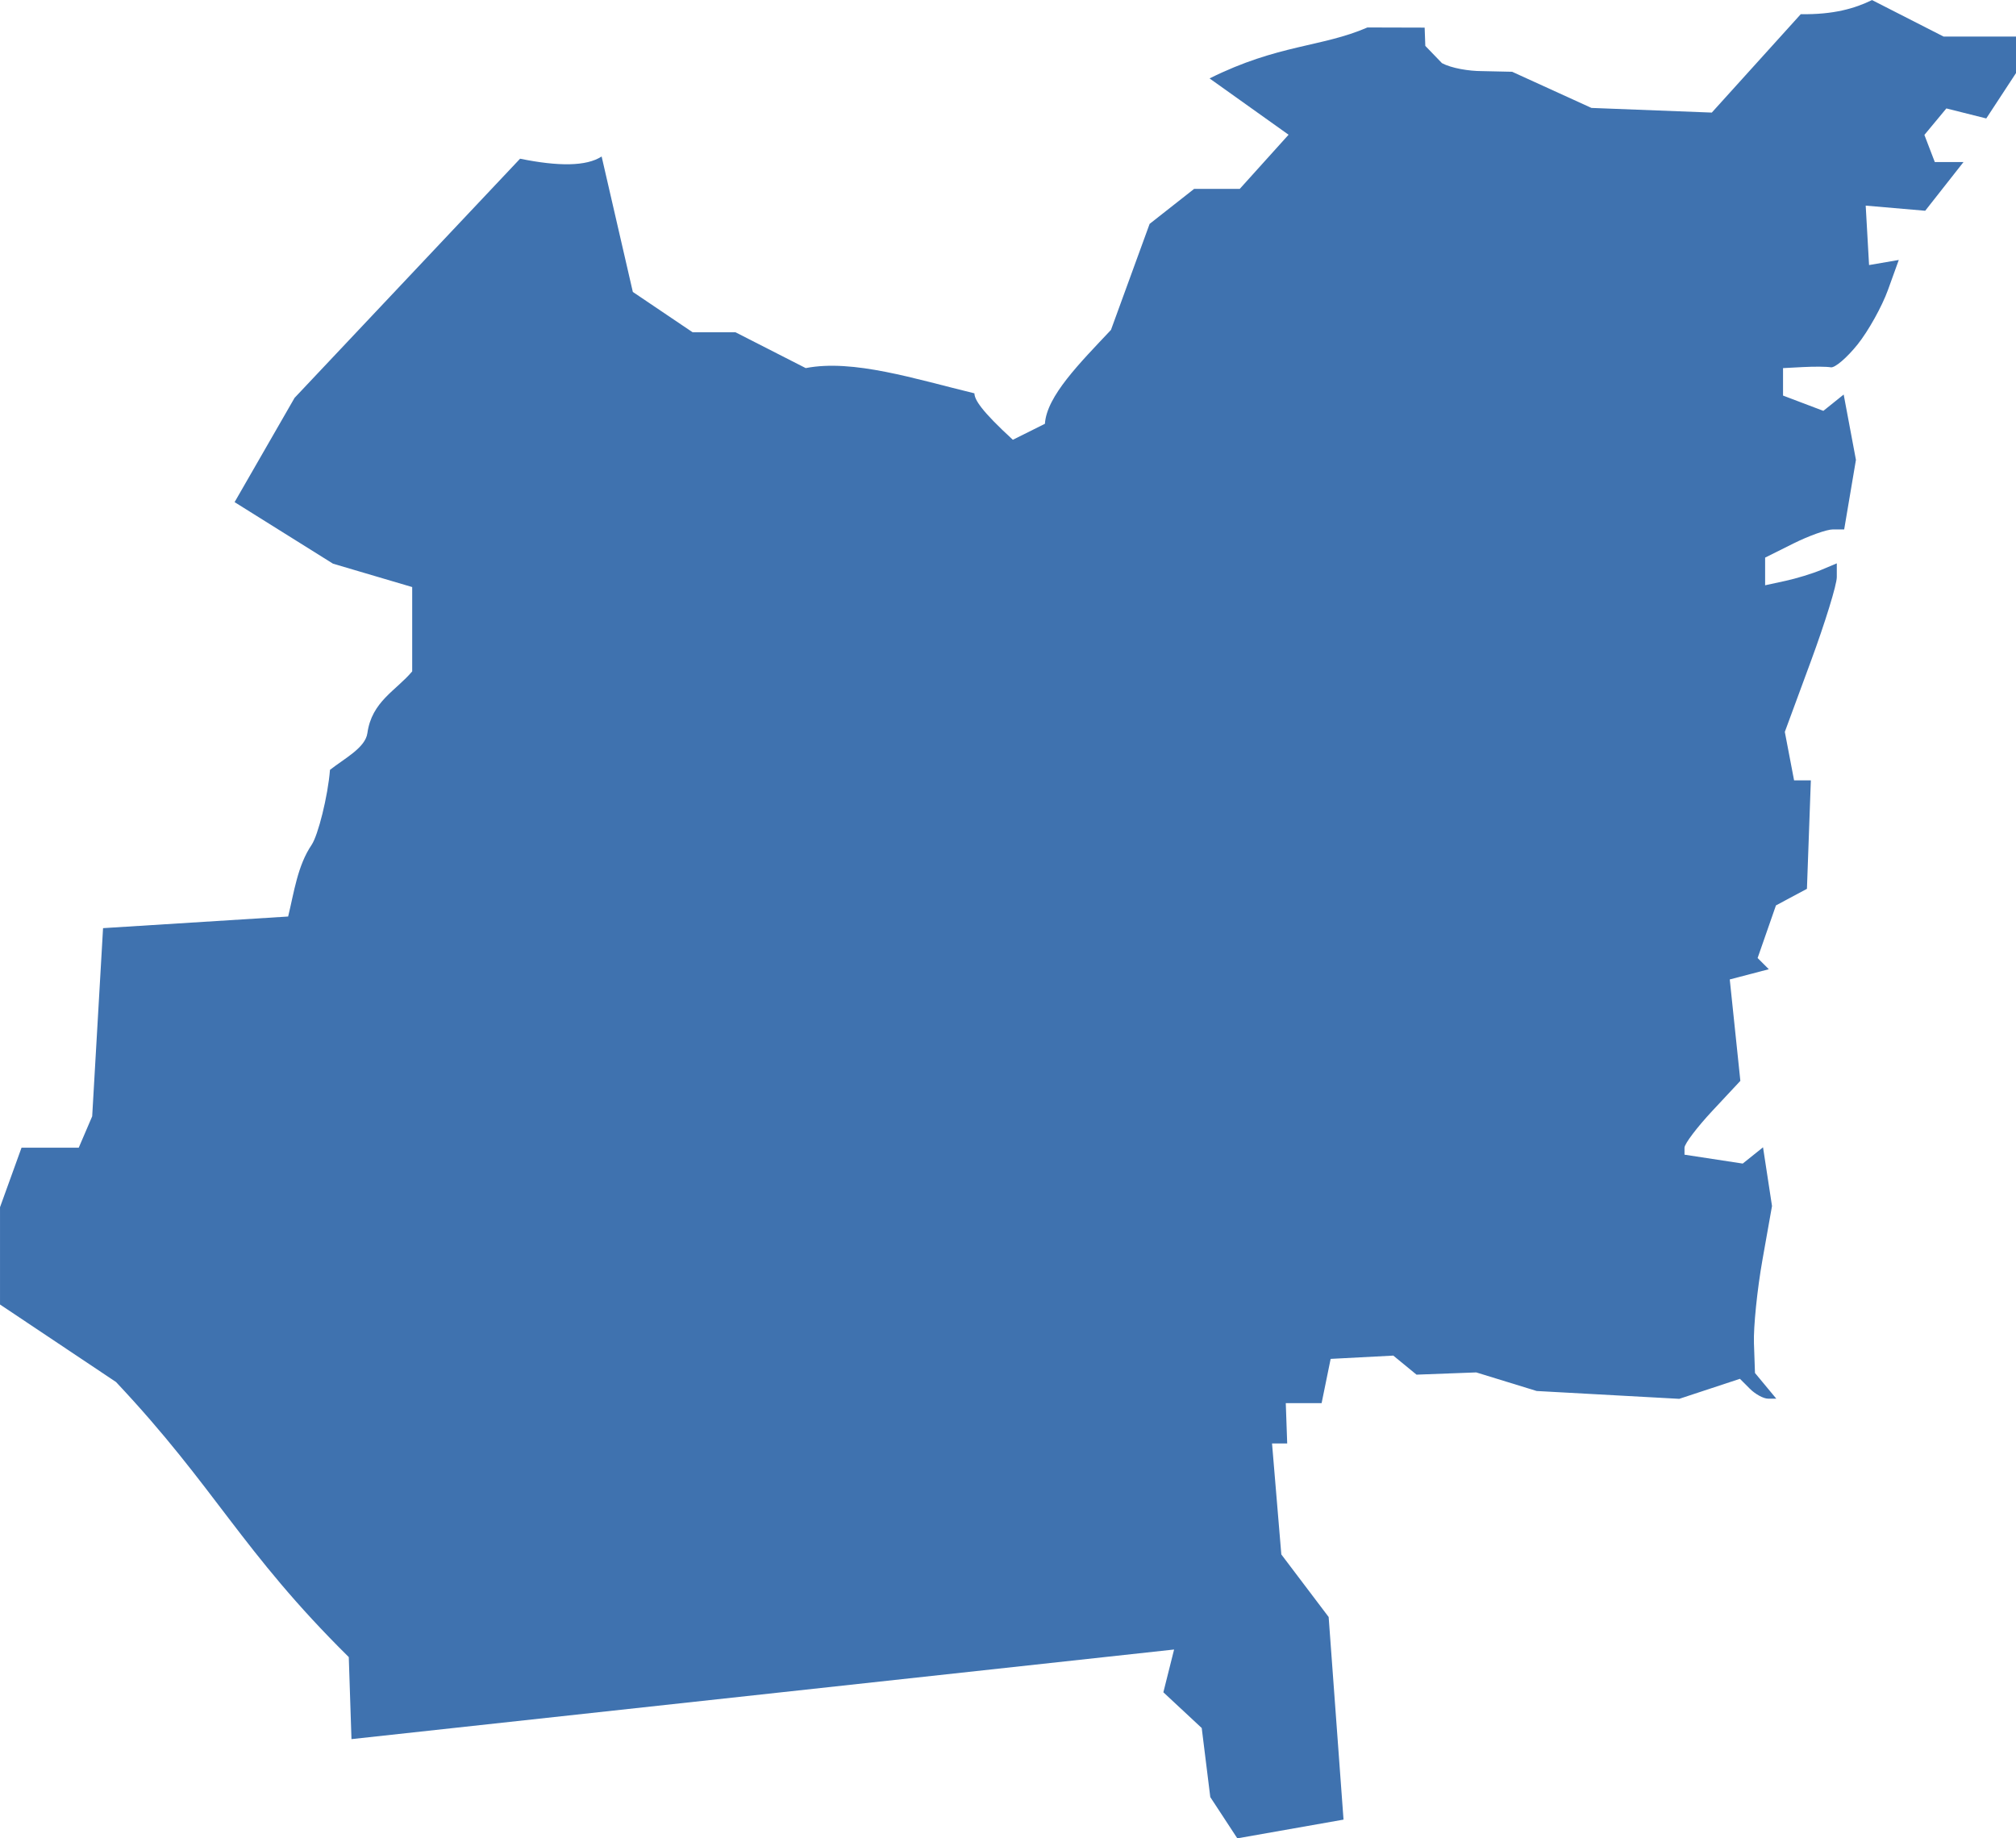 <?xml version="1.0" encoding="UTF-8" standalone="no"?>
<svg
   xmlns:dc="http://purl.org/dc/elements/1.1/"
   xmlns:cc="http://creativecommons.org/ns#"
   xmlns:rdf="http://www.w3.org/1999/02/22-rdf-syntax-ns#"
   xmlns:svg="http://www.w3.org/2000/svg"
   xmlns="http://www.w3.org/2000/svg"
   xmlns:sodipodi="http://sodipodi.sourceforge.net/DTD/sodipodi-0.dtd"
   xmlns:inkscape="http://www.inkscape.org/namespaces/inkscape"
   version="1.0"
   width="127.604"
   height="116.346"
   id="svg2"
   sodipodi:docname="GA_1.svg"
   inkscape:version="0.92.2 5c3e80d, 2017-08-06">
  <defs
     id="defs6" />
  <sodipodi:namedview
     pagecolor="#ffffff"
     bordercolor="#666666"
     borderopacity="1"
     objecttolerance="10"
     gridtolerance="10"
     guidetolerance="10"
     inkscape:pageopacity="0"
     inkscape:pageshadow="2"
     inkscape:window-width="640"
     inkscape:window-height="480"
     id="namedview4"
     showgrid="false"
     inkscape:zoom="0.12542268"
     inkscape:cx="-735.89585"
     inkscape:cy="412.74417"
     inkscape:window-x="0"
     inkscape:window-y="0"
     inkscape:window-maximized="0"
     inkscape:current-layer="svg2" />
  <path
     d="m 78.317,116.346 -1.711,-2.611 -0.542,-4.371 -2.428,-2.262 0.679,-2.707 -52.068,5.671 -0.171,-5.191 C 15.254,98.13 13.658,94.167 7.342,87.464 L 0.001,82.56 V 76.402 L 1.363,72.635 H 4.984 L 5.835,70.65 6.523,58.741 18.238,58.005 c 0.38,-1.555 0.593,-3.214 1.487,-4.537 0.406,-0.601 1.028,-3.065 1.162,-4.746 0.9,-0.71 2.239,-1.396 2.367,-2.322 0.276,-2.003 1.806,-2.686 2.836,-3.909 v -5.337 l -5.013,-1.48 -6.228,-3.895 3.796,-6.599 14.274,-15.136 c 2.424,0.494 4.199,0.489 5.162,-0.14 l 1.975,8.572 3.783,2.552 h 2.713 l 4.447,2.268 c 3.001,-0.584 6.93,0.689 10.677,1.597 0.01,0.4 0.419,1.091 2.433,2.94 l 2.03,-1.012 c 0.109,-1.754 2.223,-3.861 4.18,-5.941 l 2.447,-6.711 2.818,-2.216 H 78.472 L 81.561,8.527 76.56,4.963 c 4.351,-2.167 7.093,-1.967 9.993,-3.225 l 3.621,0.01 0.042,1.156 1.055,1.093 c 0.603,0.323 1.712,0.503 2.516,0.503 l 1.925,0.042 5.019,2.288 7.618,0.295 5.631,-6.227 c 2.095,0.03 3.422,-0.366 4.512,-0.894 l 4.531,2.311 h 4.582 v 2.308 l -1.883,2.873 -2.525,-0.634 -1.391,1.676 0.658,1.716 h 1.819 l -2.426,3.084 -3.766,-0.325 0.213,3.762 1.881,-0.323 -0.686,1.9 c -0.377,1.045 -1.239,2.592 -1.914,3.438 -0.676,0.846 -1.441,1.501 -1.701,1.456 -0.26,-0.046 -1.047,-0.053 -1.749,-0.016 l -1.276,0.067 v 1.738 l 2.552,0.967 1.286,-1.033 0.776,4.135 -0.744,4.402 h -0.714 c -0.393,0 -1.518,0.402 -2.502,0.892 l -1.788,0.892 v 1.751 l 1.276,-0.277 c 0.702,-0.152 1.723,-0.464 2.268,-0.694 l 0.993,-0.417 v 0.873 c 0,0.48 -0.74,2.88 -1.645,5.333 l -1.645,4.461 0.586,3.066 h 1.062 l -0.248,6.866 -1.961,1.049 -1.161,3.33 0.709,0.709 -2.472,0.647 0.671,6.418 -1.768,1.893 c -0.973,1.041 -1.768,2.092 -1.768,2.336 v 0.443 l 3.686,0.563 1.285,-1.03 0.568,3.715 -0.604,3.403 c -0.332,1.871 -0.575,4.249 -0.539,5.284 l 0.065,1.881 1.349,1.625 h -0.523 c -0.288,0 -0.806,-0.283 -1.151,-0.628 l -0.628,-0.628 -3.84,1.267 -9.025,-0.496 -3.824,-1.176 -3.781,0.142 -1.47,-1.206 -3.965,0.208 -0.572,2.801 h -2.268 l 0.09,2.552 h -0.96 l 0.588,7.023 2.996,3.96 0.941,12.823 z"
     style="fill:#3F72AF"
     id="GA_1"
     inkscape:connector-curvature="0" />
</svg>
